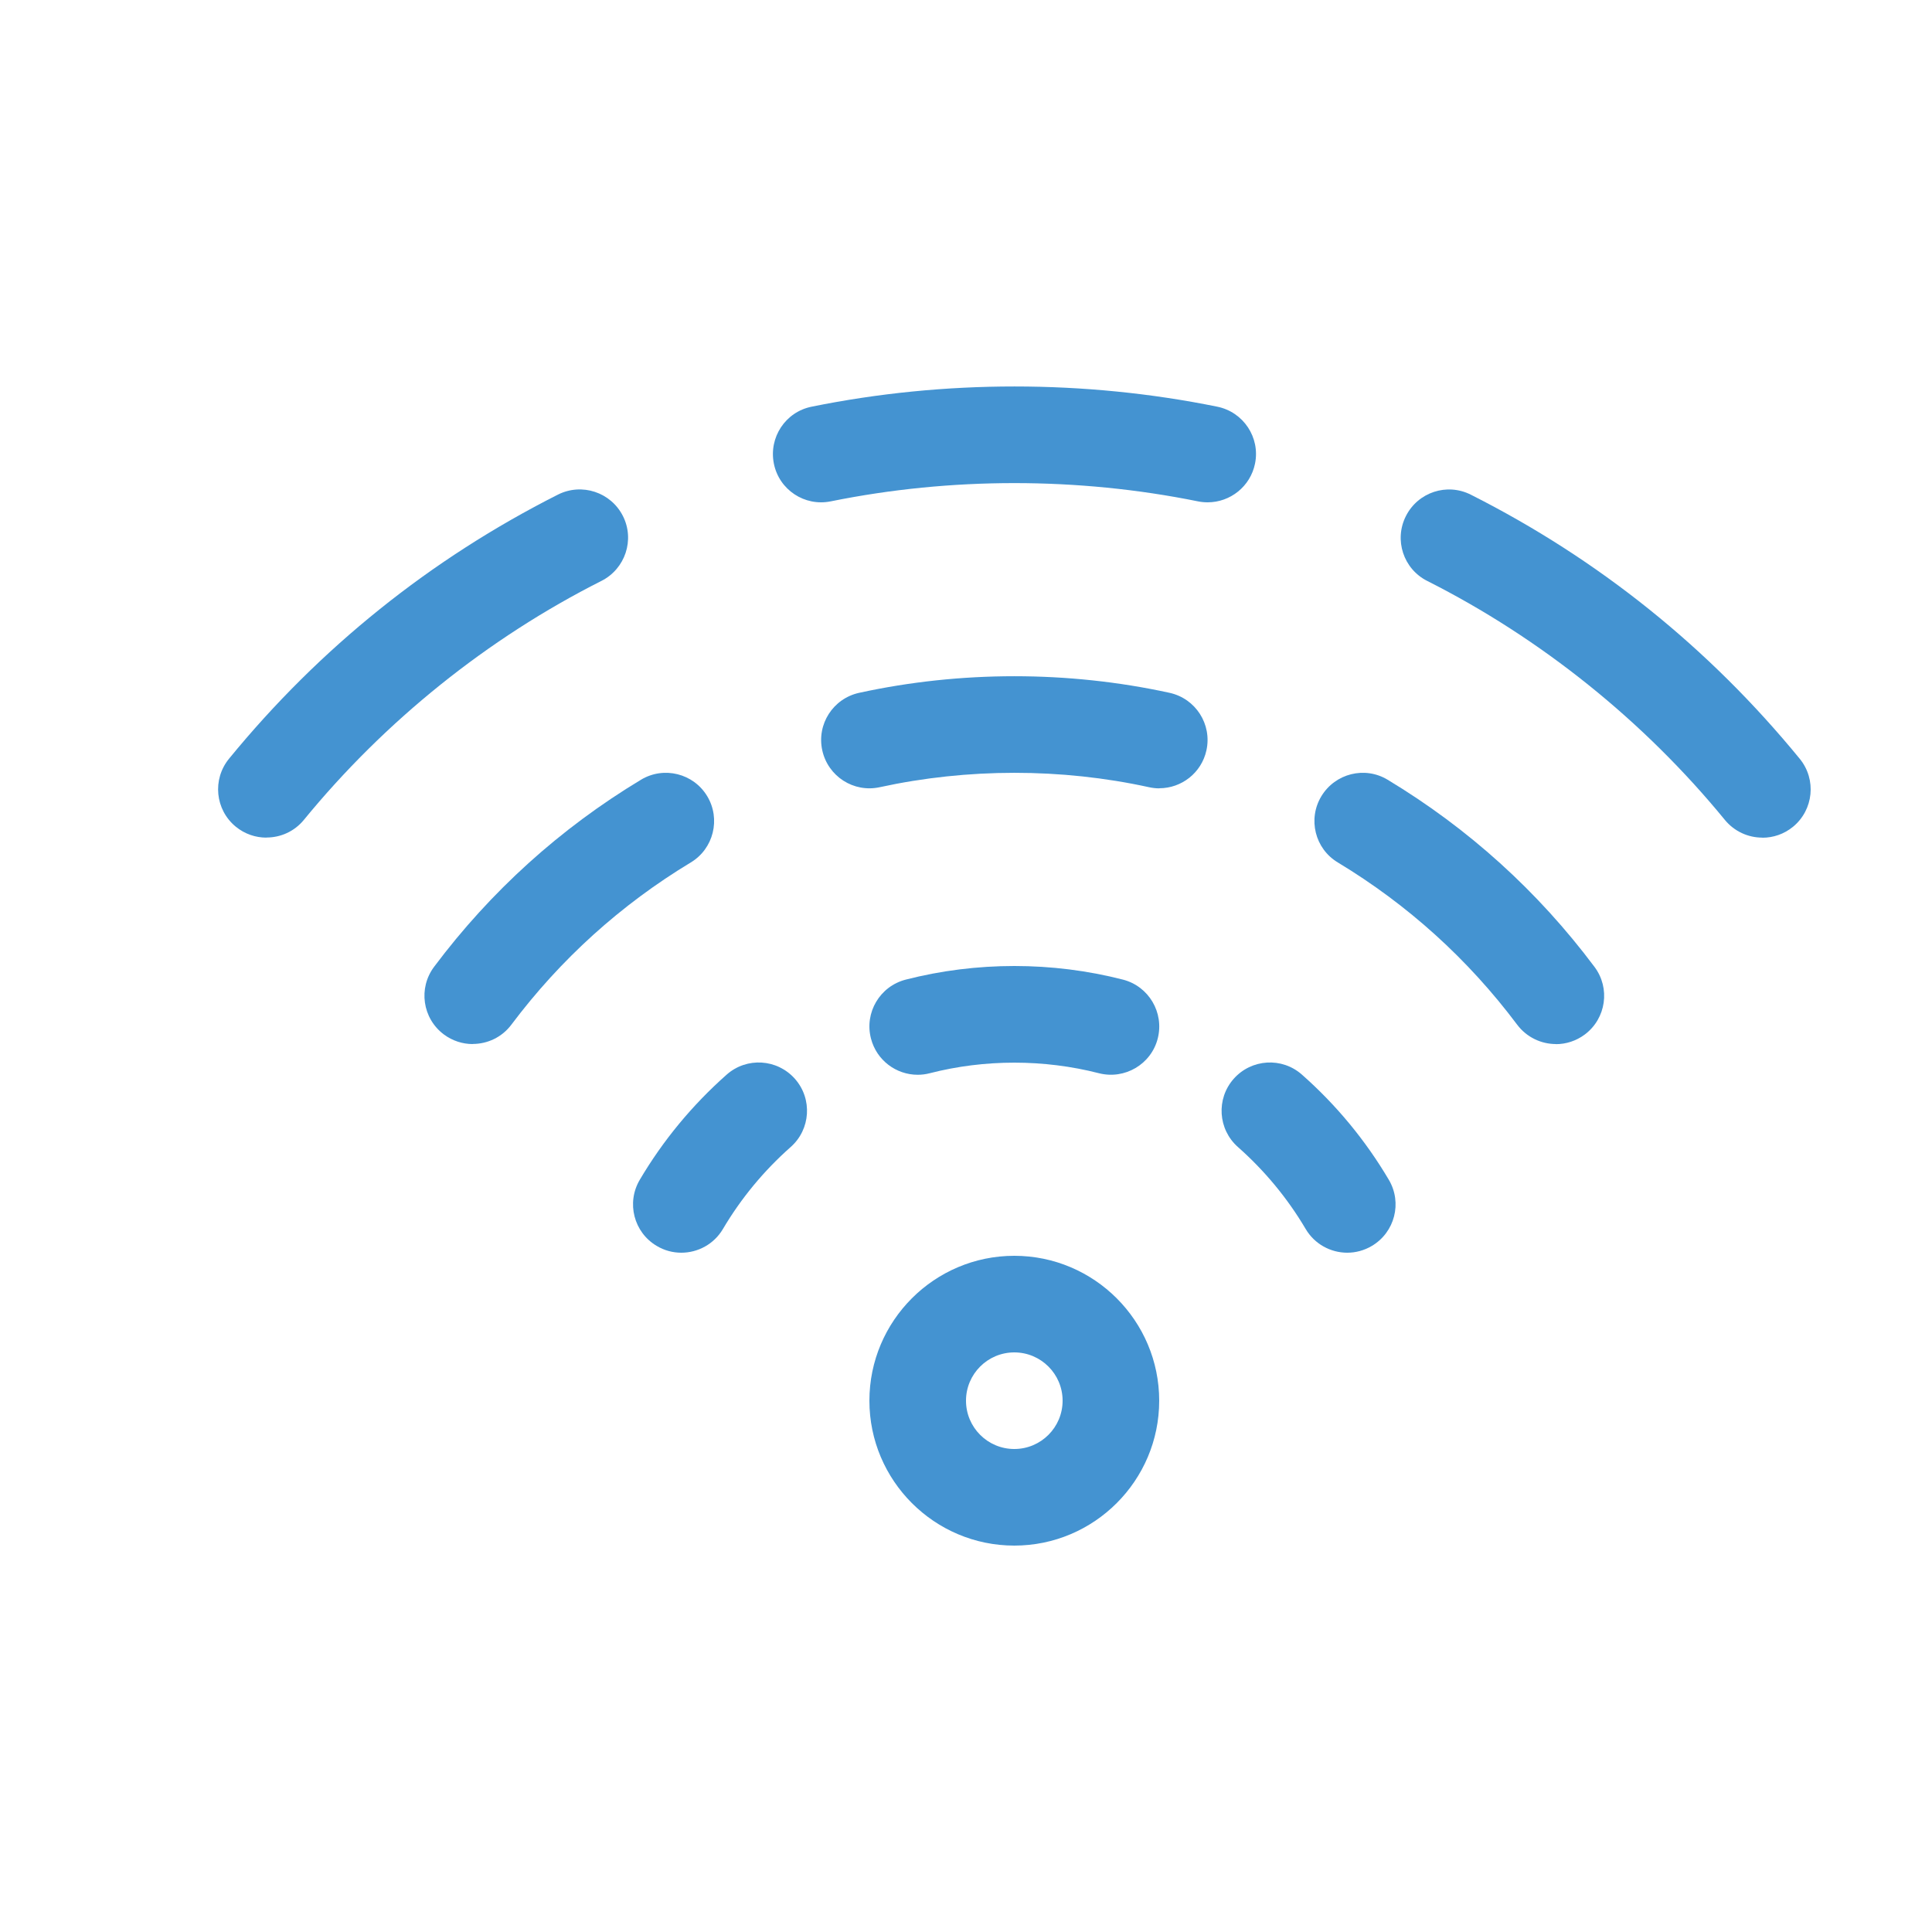 <?xml version="1.0" encoding="utf-8"?>
<!-- Generated by IcoMoon.io -->
<!DOCTYPE svg PUBLIC "-//W3C//DTD SVG 1.1//EN" "http://www.w3.org/Graphics/SVG/1.1/DTD/svg11.dtd">
<svg version="1.1" xmlns="http://www.w3.org/2000/svg" xmlns:xlink="http://www.w3.org/1999/xlink" width="20" height="20" viewBox="0 0 20 20">
<path fill="#4493d1" d="M10.5 16c-0.827 0-1.5-0.673-1.5-1.5s0.673-1.5 1.5-1.5c0.827 0 1.5 0.673 1.5 1.5s-0.673 1.5-1.5 1.5zM10.5 14c-0.276 0-0.5 0.224-0.5 0.5s0.224 0.5 0.5 0.5 0.5-0.224 0.5-0.5-0.224-0.5-0.5-0.5z"></path>
<path fill="#4493d1" d="M13.947 12.968c-0.171 0-0.338-0.088-0.431-0.246-0.188-0.318-0.424-0.603-0.701-0.848-0.207-0.183-0.227-0.499-0.044-0.706s0.499-0.227 0.706-0.044c0.356 0.314 0.659 0.681 0.9 1.089 0.141 0.238 0.062 0.544-0.176 0.685-0.080 0.047-0.167 0.070-0.254 0.070z"></path>
<path fill="#4493d1" d="M9.5 11.126c-0.223 0-0.426-0.15-0.484-0.376-0.069-0.267 0.092-0.54 0.36-0.609 0.731-0.188 1.518-0.188 2.249 0 0.267 0.069 0.428 0.341 0.36 0.609s-0.342 0.428-0.609 0.36c-0.569-0.146-1.183-0.146-1.751 0-0.042 0.011-0.084 0.016-0.125 0.016z"></path>
<path fill="#4493d1" d="M7.053 12.968c-0.086 0-0.174-0.022-0.254-0.070-0.238-0.14-0.317-0.447-0.176-0.685 0.241-0.408 0.544-0.774 0.9-1.089 0.207-0.183 0.523-0.163 0.706 0.044s0.163 0.523-0.044 0.706c-0.277 0.245-0.513 0.53-0.701 0.848-0.093 0.158-0.26 0.246-0.431 0.246z"></path>
<path fill="#4493d1" d="M16.107 10.808c-0.152 0-0.302-0.069-0.401-0.2-0.508-0.678-1.133-1.243-1.857-1.68-0.237-0.142-0.313-0.45-0.17-0.686s0.45-0.313 0.686-0.17c0.835 0.503 1.556 1.155 2.141 1.937 0.166 0.221 0.121 0.534-0.1 0.7-0.090 0.067-0.195 0.1-0.299 0.1z"></path>
<path fill="#4493d1" d="M12.001 8.161c-0.035 0-0.071-0.004-0.107-0.012-0.909-0.199-1.878-0.198-2.787-0-0.27 0.059-0.536-0.112-0.595-0.382s0.112-0.536 0.382-0.595c1.049-0.229 2.164-0.229 3.213 0 0.27 0.059 0.441 0.325 0.382 0.595-0.051 0.234-0.258 0.393-0.488 0.393z"></path>
<path fill="#4493d1" d="M4.893 10.808c-0.104 0-0.209-0.033-0.299-0.1-0.221-0.166-0.266-0.479-0.1-0.7 0.585-0.781 1.306-1.433 2.141-1.936 0.237-0.143 0.544-0.066 0.686 0.17s0.066 0.544-0.17 0.686c-0.724 0.437-1.349 1.002-1.857 1.679-0.098 0.131-0.248 0.2-0.401 0.2z"></path>
<path fill="#4493d1" d="M18.243 8.671c-0.145 0-0.288-0.063-0.387-0.183-0.838-1.024-1.904-1.88-3.081-2.474-0.247-0.124-0.346-0.425-0.221-0.672s0.425-0.346 0.672-0.221c1.32 0.666 2.466 1.586 3.405 2.734 0.175 0.214 0.143 0.529-0.070 0.704-0.093 0.076-0.205 0.113-0.316 0.113z"></path>
<path fill="#4493d1" d="M12.501 5.2c-0.033 0-0.066-0.003-0.1-0.010-1.243-0.252-2.558-0.252-3.801-0-0.271 0.055-0.535-0.12-0.589-0.391s0.12-0.535 0.391-0.589c1.373-0.279 2.826-0.279 4.199 0 0.271 0.055 0.446 0.319 0.391 0.589-0.048 0.237-0.257 0.401-0.49 0.401z"></path>
<path fill="#4493d1" d="M2.757 8.671c-0.111 0-0.223-0.037-0.316-0.113-0.214-0.175-0.245-0.49-0.070-0.704 0.939-1.148 2.085-2.067 3.405-2.734 0.247-0.124 0.547-0.025 0.672 0.221s0.025 0.547-0.221 0.672c-1.178 0.594-2.243 1.45-3.081 2.474-0.099 0.121-0.242 0.183-0.387 0.183z"></path>
</svg>
